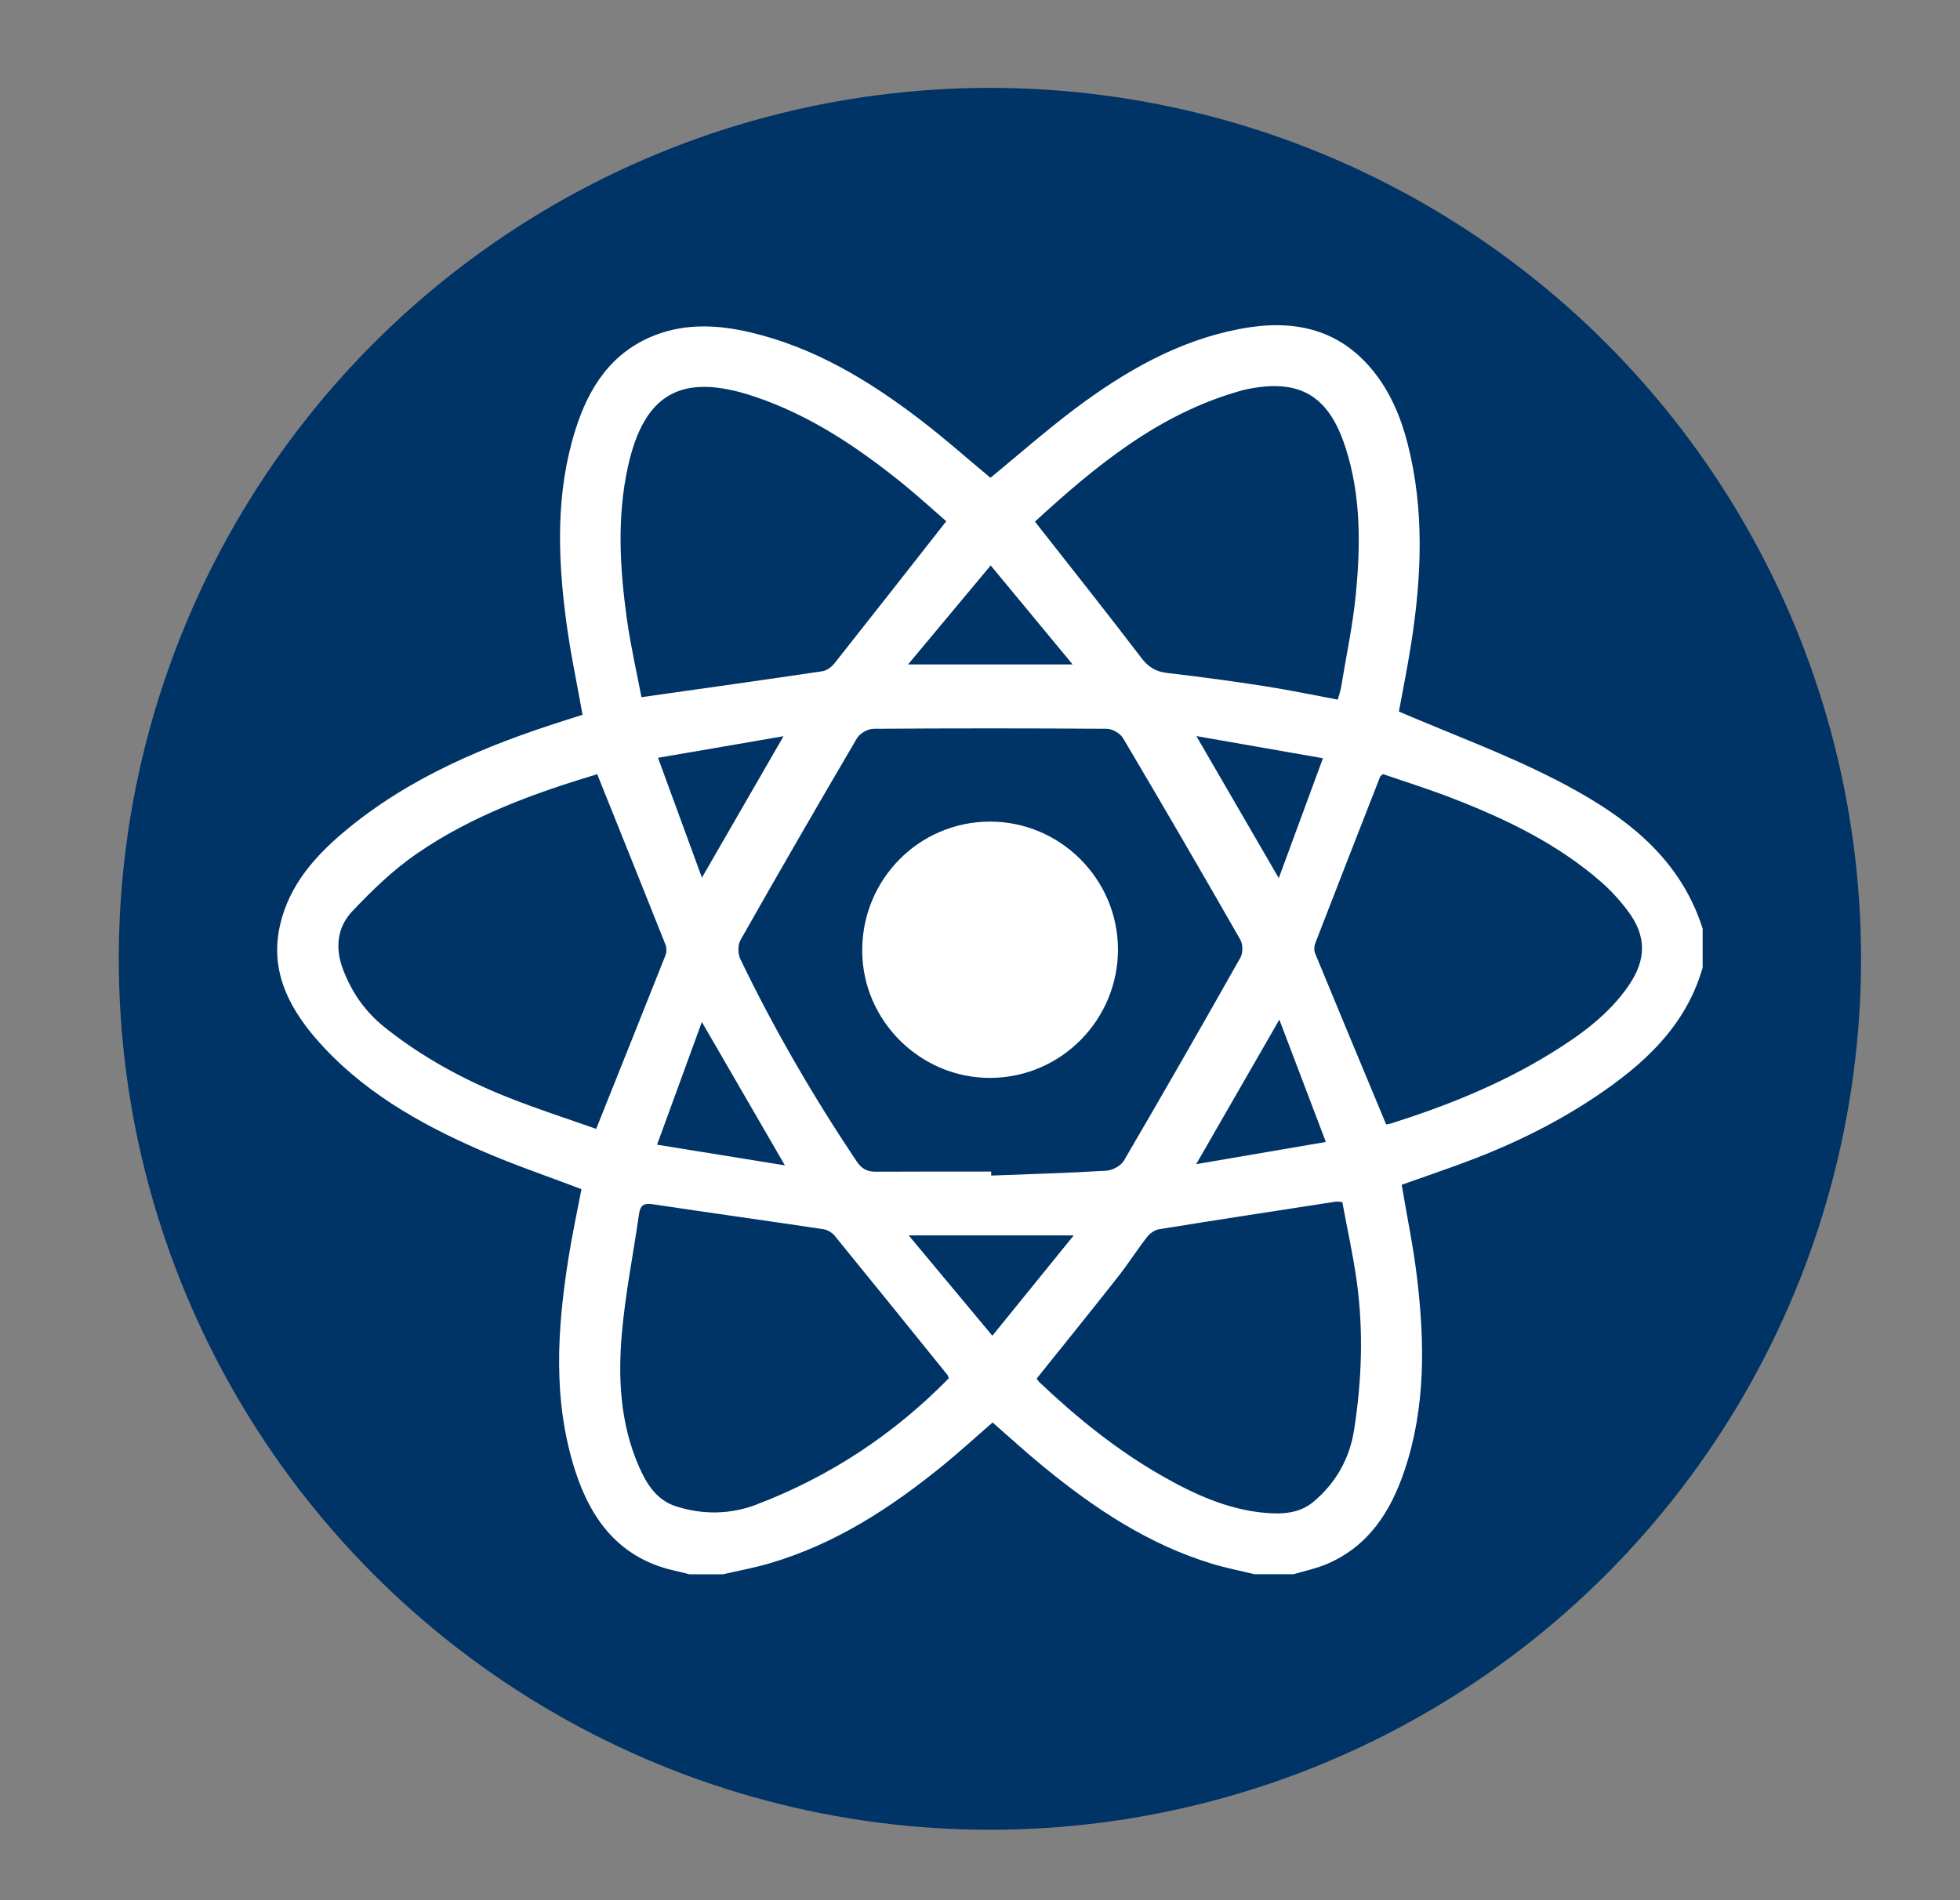 <svg width="33" height="32" viewBox="0 0 33 32" fill="none" xmlns="http://www.w3.org/2000/svg">
<rect x="0" y="0" width="33" height="32" fill="#808080" stroke="none"/>
<circle cx="16.667" cy="16.147" r="14.667" fill="#003366"/>
<path d="M26.174 13.122C25.339 12.693 24.451 12.368 23.553 11.983C23.616 11.64 23.699 11.23 23.763 10.818C23.936 9.699 23.984 8.582 23.7 7.471C23.584 7.021 23.407 6.597 23.11 6.235C22.517 5.51 21.732 5.373 20.866 5.541C19.83 5.74 18.939 6.255 18.109 6.876C17.617 7.245 17.155 7.653 16.676 8.046C16.292 7.727 15.908 7.385 15.5 7.073C14.634 6.409 13.708 5.849 12.63 5.596C12.099 5.472 11.56 5.441 11.038 5.641C10.296 5.925 9.911 6.525 9.686 7.245C9.356 8.297 9.39 9.372 9.531 10.446C9.599 10.97 9.711 11.489 9.808 12.037C9.725 12.064 9.624 12.096 9.523 12.128C8.176 12.555 6.883 13.091 5.787 14.013C5.291 14.431 4.871 14.912 4.718 15.566C4.542 16.314 4.838 16.929 5.308 17.477C6.064 18.357 7.046 18.916 8.09 19.372C8.639 19.612 9.208 19.804 9.79 20.026C9.719 20.399 9.635 20.786 9.573 21.176C9.381 22.379 9.303 23.583 9.684 24.767C9.952 25.599 10.433 26.238 11.342 26.447C11.431 26.467 11.52 26.49 11.608 26.512H12.171C12.434 26.451 12.702 26.403 12.961 26.326C14.065 26.003 15.008 25.387 15.889 24.668C16.166 24.442 16.43 24.199 16.712 23.955C17.001 24.207 17.287 24.47 17.588 24.715C18.438 25.41 19.343 26.011 20.406 26.334C20.641 26.405 20.883 26.452 21.122 26.511H21.778C21.962 26.456 22.153 26.417 22.33 26.343C23.041 26.044 23.416 25.454 23.649 24.759C24.005 23.698 23.988 22.608 23.858 21.516C23.797 20.999 23.689 20.488 23.6 19.952C23.901 19.846 24.207 19.74 24.512 19.63C25.337 19.332 26.127 18.962 26.857 18.473C27.674 17.927 28.382 17.286 28.667 16.295V15.639C28.266 14.375 27.266 13.681 26.173 13.12L26.174 13.122ZM20.887 6.581C20.91 6.575 20.932 6.568 20.955 6.563C21.868 6.363 22.368 6.649 22.654 7.537C22.914 8.341 22.908 9.169 22.829 9.994C22.778 10.529 22.664 11.056 22.577 11.587C22.567 11.647 22.544 11.705 22.523 11.782C22.11 11.705 21.708 11.62 21.303 11.557C20.756 11.472 20.208 11.397 19.658 11.334C19.464 11.312 19.339 11.239 19.218 11.081C18.637 10.319 18.04 9.568 17.425 8.784C18.441 7.853 19.505 6.97 20.888 6.581H20.887ZM13.215 19.625C12.477 19.505 11.792 19.395 11.063 19.277C11.319 18.577 11.557 17.922 11.817 17.211C12.292 18.031 12.736 18.797 13.215 19.625ZM11.079 12.762C11.8 12.638 12.47 12.522 13.192 12.398C12.721 13.214 12.287 13.967 11.818 14.78C11.567 14.094 11.332 13.453 11.079 12.762ZM12.465 16.152C12.423 16.064 12.42 15.914 12.467 15.832C13.112 14.693 13.767 13.559 14.43 12.43C14.478 12.35 14.611 12.274 14.705 12.273C16.014 12.264 17.324 12.264 18.634 12.273C18.728 12.274 18.861 12.35 18.908 12.43C19.575 13.556 20.233 14.688 20.883 15.825C20.927 15.902 20.929 16.046 20.887 16.122C20.24 17.269 19.586 18.412 18.921 19.549C18.87 19.634 18.73 19.709 18.628 19.715C17.982 19.754 17.335 19.773 16.688 19.797V19.73C16.04 19.73 15.393 19.728 14.745 19.732C14.598 19.733 14.507 19.682 14.422 19.556C13.692 18.465 13.034 17.334 12.465 16.151L12.465 16.152ZM21.54 17.171C21.804 17.866 22.055 18.525 22.323 19.231C21.583 19.358 20.883 19.478 20.14 19.605C20.617 18.776 21.065 17.996 21.54 17.171ZM21.531 14.789C21.062 13.98 20.622 13.22 20.143 12.396C20.879 12.525 21.557 12.643 22.274 12.769C22.022 13.454 21.786 14.094 21.53 14.789H21.531ZM16.68 9.522C17.145 10.084 17.582 10.613 18.059 11.189H15.289C15.766 10.617 16.21 10.085 16.68 9.522ZM10.572 7.861C10.845 6.618 11.483 6.27 12.699 6.677C13.639 6.992 14.445 7.534 15.207 8.151C15.461 8.357 15.702 8.579 15.932 8.778C15.293 9.592 14.673 10.384 14.049 11.172C14 11.233 13.919 11.293 13.846 11.304C12.845 11.453 11.842 11.593 10.8 11.741C10.72 11.319 10.617 10.873 10.554 10.421C10.436 9.568 10.385 8.71 10.572 7.861V7.861ZM10.038 19.011C9.567 18.844 9.058 18.681 8.562 18.484C7.813 18.187 7.108 17.805 6.475 17.299C6.149 17.038 5.923 16.714 5.775 16.324C5.637 15.959 5.678 15.611 5.936 15.341C6.266 14.993 6.618 14.652 7.01 14.381C7.942 13.737 8.999 13.355 10.055 13.038C10.447 14.015 10.828 14.961 11.205 15.909C11.225 15.96 11.226 16.033 11.206 16.084C10.824 17.046 10.439 18.007 10.038 19.01V19.011ZM12.742 25.336C12.299 25.505 11.84 25.512 11.386 25.369C11.05 25.262 10.883 24.985 10.754 24.688C10.444 23.974 10.404 23.214 10.47 22.457C10.528 21.784 10.664 21.116 10.759 20.445C10.781 20.293 10.842 20.258 10.992 20.28C11.948 20.424 12.906 20.557 13.862 20.7C13.93 20.71 14.008 20.756 14.052 20.809C14.688 21.589 15.32 22.372 15.952 23.155C15.961 23.166 15.963 23.183 15.975 23.211C15.044 24.159 13.97 24.866 12.742 25.335V25.336ZM16.708 22.494C16.229 21.92 15.784 21.385 15.3 20.805H18.078C17.616 21.375 17.18 21.913 16.708 22.494ZM22.799 24.078C22.724 24.561 22.491 24.978 22.11 25.294C21.872 25.491 21.578 25.503 21.286 25.476C20.659 25.417 20.1 25.16 19.562 24.853C18.806 24.421 18.134 23.878 17.504 23.28C17.483 23.259 17.467 23.233 17.454 23.216C17.913 22.643 18.369 22.08 18.816 21.511C18.99 21.291 19.141 21.053 19.313 20.831C19.36 20.771 19.441 20.713 19.514 20.701C20.505 20.541 21.499 20.389 22.492 20.236C22.514 20.233 22.537 20.239 22.6 20.243C22.681 20.685 22.782 21.132 22.844 21.584C22.958 22.416 22.928 23.25 22.799 24.078V24.078ZM27.424 16.594C27.08 17.095 26.598 17.44 26.091 17.751C25.255 18.263 24.352 18.625 23.419 18.92C23.383 18.931 23.344 18.934 23.338 18.935C22.93 17.955 22.534 17.007 22.143 16.057C22.122 16.007 22.126 15.935 22.145 15.884C22.507 14.947 22.873 14.011 23.239 13.075C23.241 13.069 23.25 13.065 23.286 13.036C23.67 13.169 24.077 13.296 24.474 13.451C25.364 13.797 26.22 14.211 26.949 14.844C27.118 14.991 27.273 15.161 27.407 15.34C27.724 15.76 27.722 16.158 27.424 16.593V16.594Z" fill="white"/>
<path d="M16.68 18.152C17.868 18.145 18.829 17.17 18.823 15.978C18.816 14.799 17.849 13.837 16.671 13.836C15.472 13.835 14.507 14.815 14.517 16.022C14.526 17.197 15.503 18.16 16.68 18.152Z" fill="white"/>
</svg>
